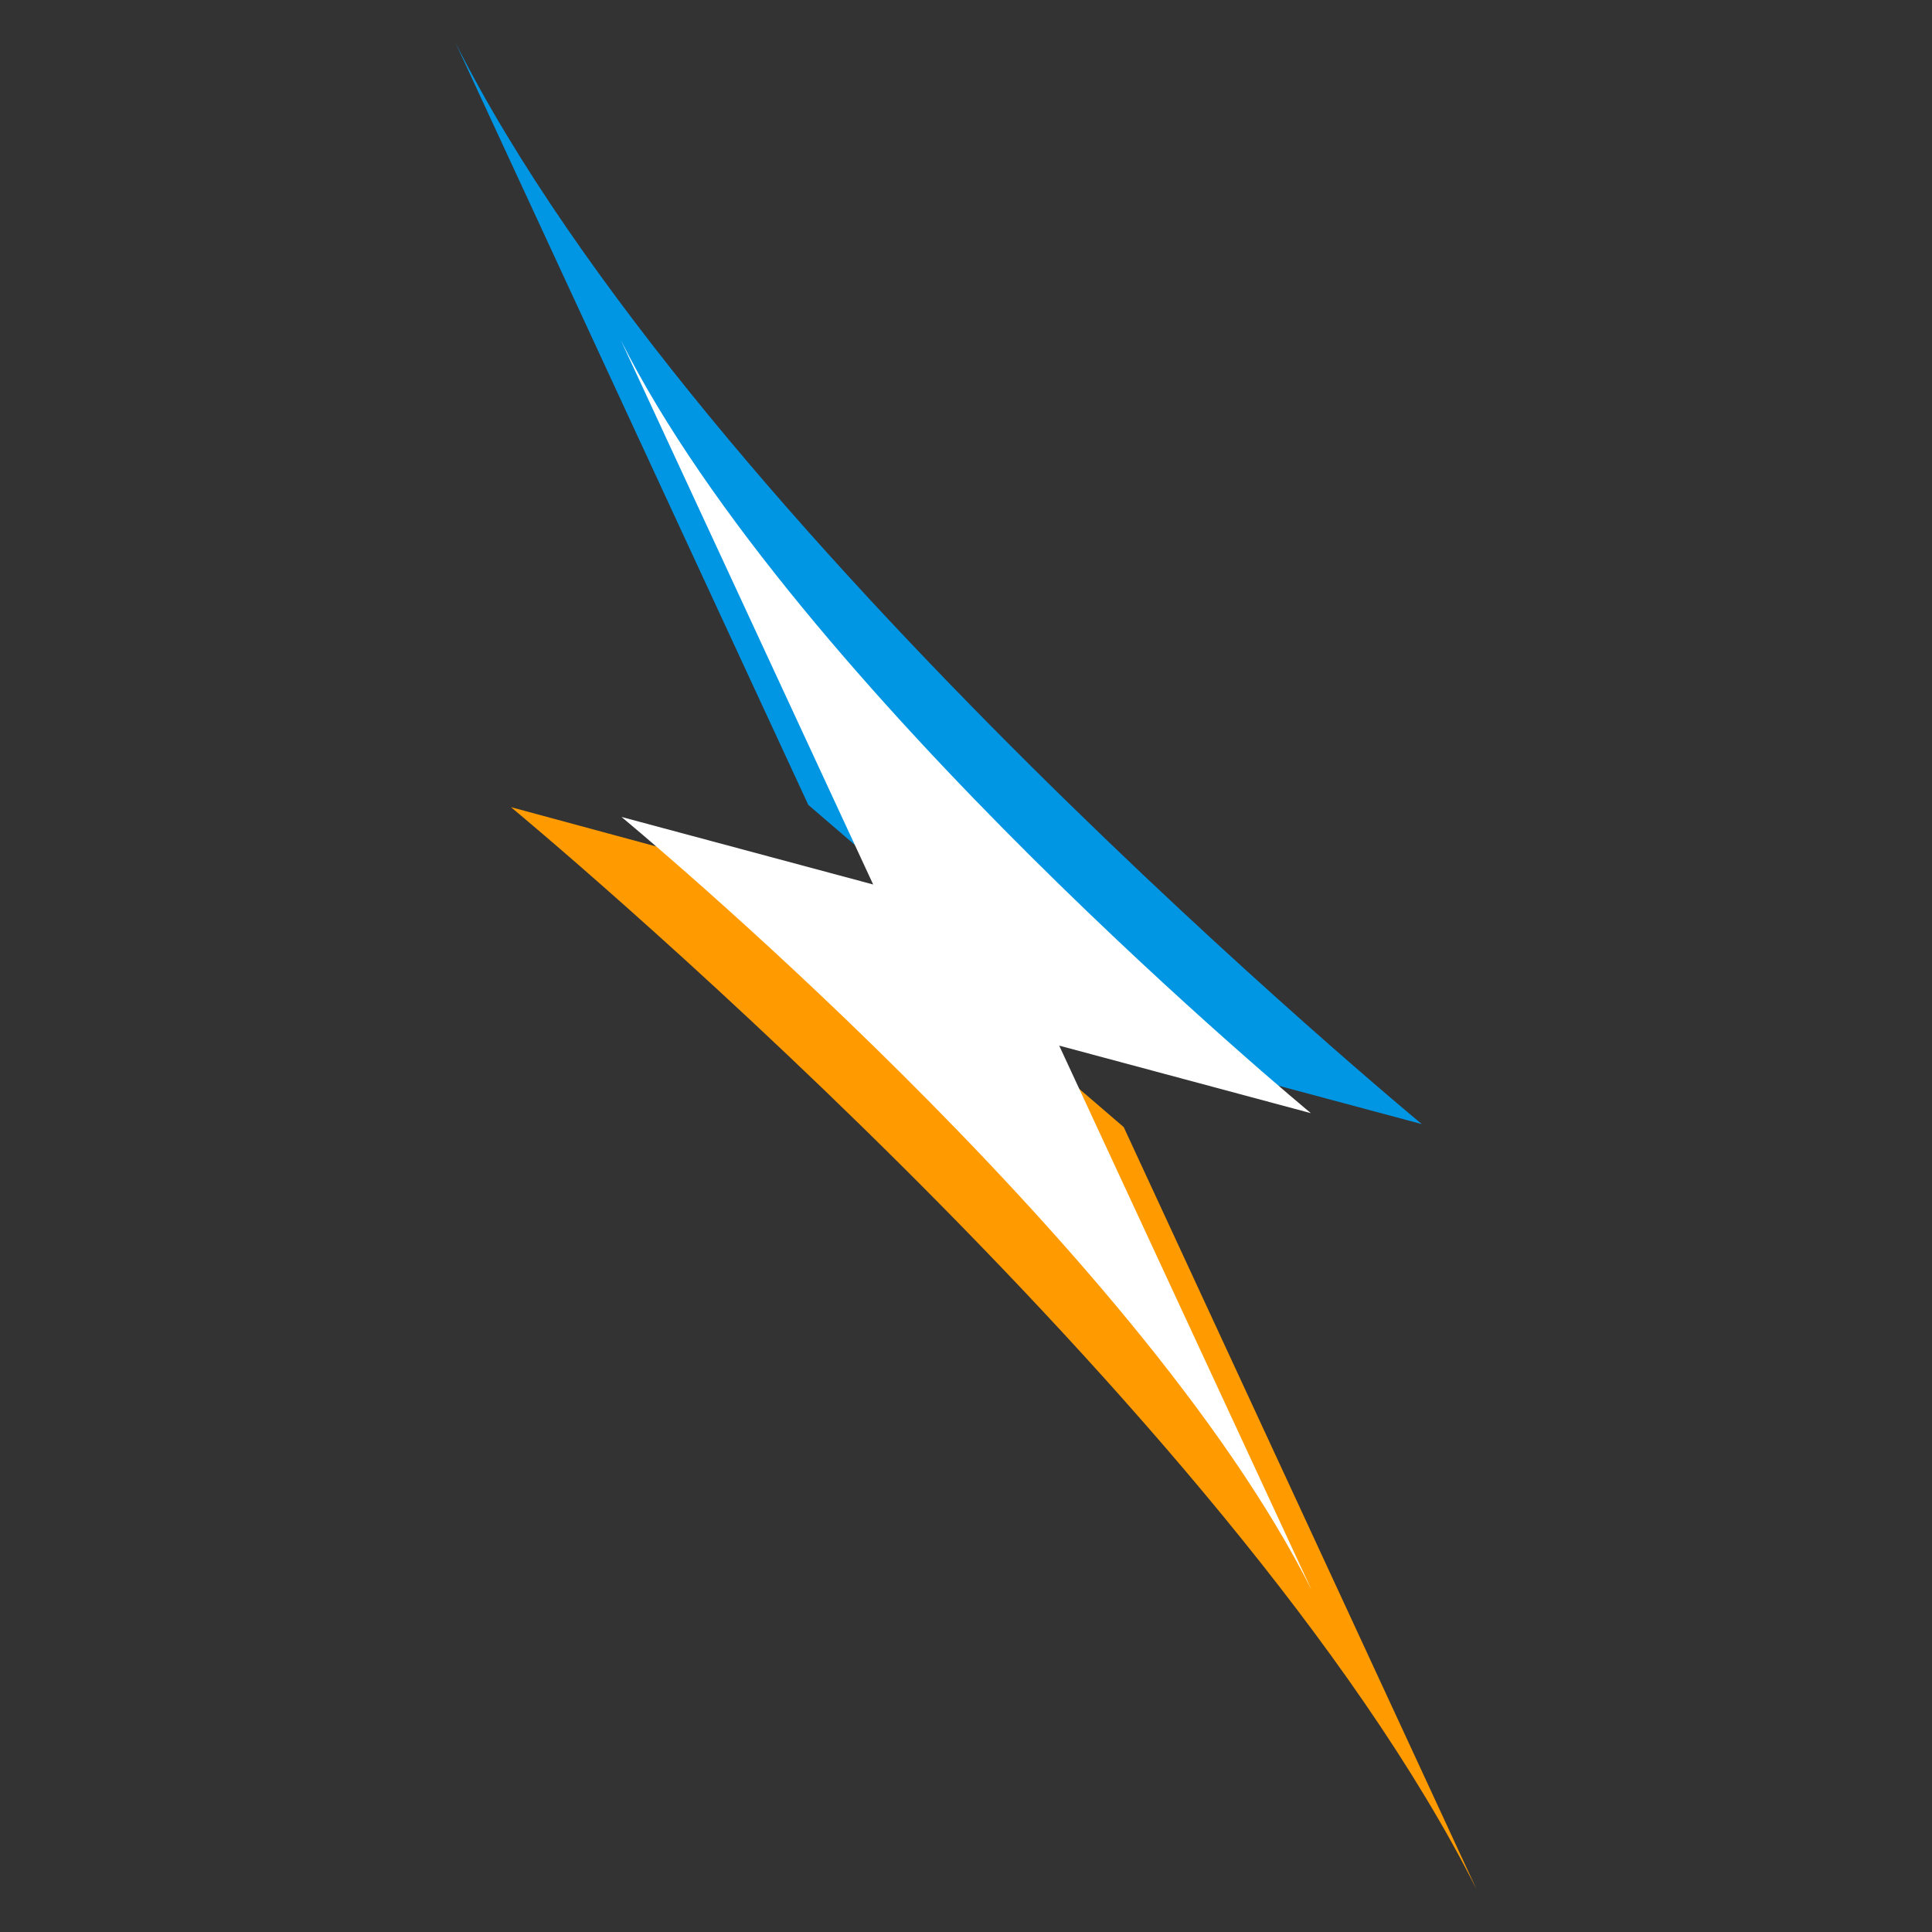 <?xml version="1.0" encoding="utf-8"?>
<!-- Generator: Adobe Illustrator 24.0.3, SVG Export Plug-In . SVG Version: 6.00 Build 0)  -->
<svg version="1.1" id="Layer_1" xmlns="http://www.w3.org/2000/svg" xmlns:xlink="http://www.w3.org/1999/xlink" x="0px" y="0px"
	 viewBox="0 0 512 512" style="enable-background:new 0 0 512 512;" xml:space="preserve">
<rect x="0" y="0" width="512" height="512" fill="#333333" stroke="none"/>
<style type="text/css">
	.st0{fill:#0096E4;}
	.st1{fill:#FF9B00;}
	.st2{fill:#FFFFFF;}
</style>
<g>
	<g>
		<path class="st0" d="M376.8,297.9c0,0-191.5-158.1-256.1-286.6l93.5,202l69.3,59.6L376.8,297.9z"/>
		<path class="st1" d="M391.3,500.7l-93.5-202l-69.3-59.6l-93.1-25.2C135.4,213.9,326.6,372.1,391.3,500.7z"/>
	</g>
	<g>
		<path class="st2" d="M280.7,277.1l66.7,17.9c0,0-136.8-113-182.9-204.9l66.9,144.3l-66.7-17.9c0,0,136.8,113,182.9,204.9
			L280.7,277.1z"/>
	</g>
</g>
</svg>

